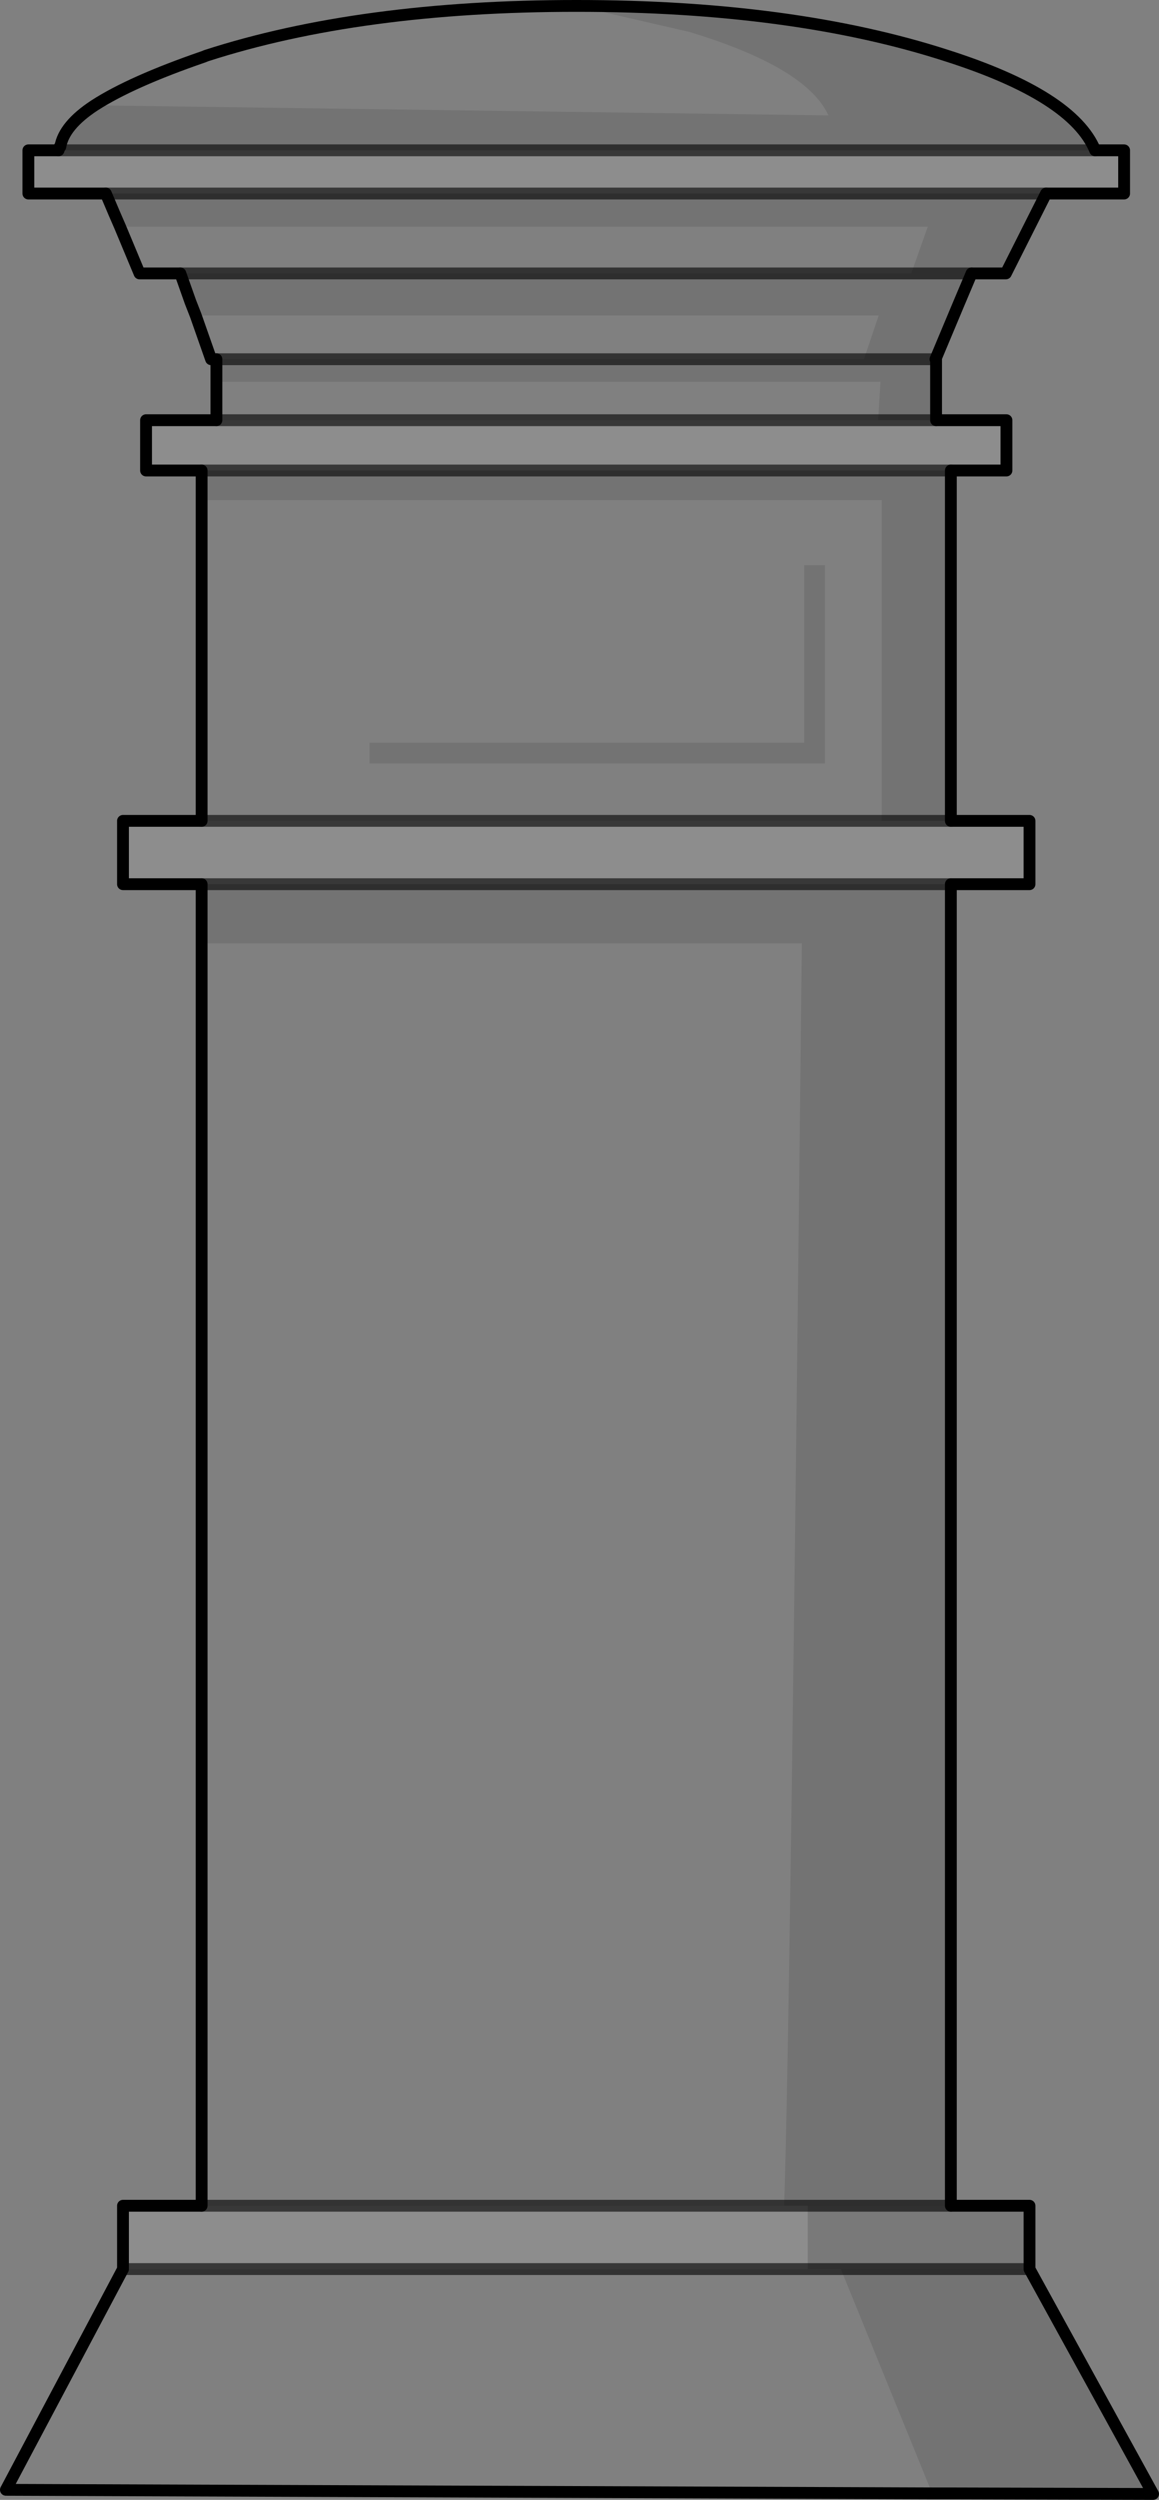 <?xml version="1.0" encoding="UTF-8" standalone="no"?>
<svg xmlns:xlink="http://www.w3.org/1999/xlink" height="211.2px" width="98.0px" xmlns="http://www.w3.org/2000/svg">
  <rect width="100%" height="100%" fill="#808080" stroke="none"/>
  <g transform="matrix(1.0, 0.0, 0.0, 1.0, 49.0, 105.6)">
    <path d="M31.0 105.05 L29.8 105.05 29.8 105.0 31.0 105.05 M-44.1 -92.9 L-43.95 -93.2 -43.9 -93.2 -44.05 -92.9 -43.95 -93.2 -44.05 -92.9 -44.1 -92.9" fill="#ffffff" fill-rule="evenodd" stroke="none"/>
    <path d="M33.15 -82.5 L32.75 -81.45 32.05 -79.9 33.15 -82.5 M-32.45 -78.95 L-32.5 -78.95 -32.9 -80.1 -32.45 -78.95 M-38.85 -86.45 L-38.9 -86.45 -39.35 -87.6 -38.85 -86.45 M-43.9 -92.9 L-44.05 -92.9 -43.9 -93.2 -43.9 -92.9" fill="#d1d1d1" fill-rule="evenodd" stroke="none"/>
    <path d="M29.8 105.05 L-48.5 104.75 -38.6 86.1 19.3 86.1 22.1 86.1 29.8 105.0 29.8 105.05 M-31.95 80.75 L-31.95 -25.9 18.8 -25.9 Q17.8 67.1 17.3 80.75 L-31.95 80.75 M-31.95 -36.25 L-31.95 -63.35 25.55 -63.35 25.55 -36.25 -31.95 -36.25 M-30.7 -70.1 L-30.7 -73.35 25.45 -73.35 25.25 -70.1 -30.7 -70.1 M-30.7 -75.25 L-31.15 -75.25 -32.45 -78.95 25.3 -78.95 24.05 -75.25 -30.7 -75.25 M-33.75 -82.5 L-37.2 -82.5 -38.85 -86.45 29.45 -86.45 28.05 -82.5 -33.75 -82.5 M-41.0 -96.7 Q-37.9 -98.7 -31.8 -100.8 L-31.55 -100.9 Q-18.55 -105.1 -0.25 -105.1 L9.3 -102.9 Q19.2 -99.9 21.05 -95.85 L-41.0 -96.7 M20.75 -57.85 L19.0 -57.85 19.0 -42.85 -17.75 -42.85 -17.75 -41.1 20.75 -41.1 20.75 -57.85" fill="#ffffff" fill-opacity="0.0" fill-rule="evenodd" stroke="none"/>
    <path d="M43.6 -92.9 L46.05 -92.9 46.05 -89.25 39.45 -89.25 -40.05 -89.25 -46.6 -89.25 -46.6 -92.9 -44.1 -92.9 -44.05 -92.9 -43.9 -92.9 43.6 -92.9 M30.15 -70.1 L36.1 -70.1 36.1 -65.85 31.4 -65.85 -31.95 -65.85 -36.65 -65.85 -36.65 -70.1 -30.7 -70.1 25.25 -70.1 30.15 -70.1 M31.4 -36.25 L38.05 -36.25 38.05 -30.9 31.4 -30.9 -31.95 -30.9 -38.6 -30.9 -38.6 -36.25 -31.95 -36.25 25.55 -36.25 31.4 -36.25 M-38.6 86.1 L-38.6 80.75 -31.95 80.75 17.3 80.75 19.3 80.75 19.3 86.1 -38.6 86.1" fill="#ffffff" fill-opacity="0.102" fill-rule="evenodd" stroke="none"/>
    <path d="M39.45 -89.25 L36.05 -82.5 33.15 -82.5 32.05 -79.9 30.1 -75.25 30.15 -75.25 30.15 -70.1 25.25 -70.1 25.45 -73.35 -30.7 -73.35 -30.7 -75.25 24.05 -75.25 25.3 -78.95 -32.45 -78.95 -32.9 -80.1 -33.75 -82.5 28.05 -82.5 29.45 -86.45 -38.85 -86.45 -39.35 -87.6 -40.05 -89.25 39.45 -89.25 M31.4 -65.85 L31.4 -36.25 25.55 -36.25 25.55 -63.35 -31.95 -63.35 -31.95 -65.85 31.4 -65.85 M31.4 -30.9 L31.4 80.75 19.3 80.75 17.3 80.75 Q17.8 67.1 18.8 -25.9 L-31.95 -25.9 -31.95 -30.9 31.4 -30.9 M38.05 86.1 L48.5 105.1 31.0 105.05 29.8 105.0 22.1 86.1 38.05 86.1 M-43.9 -93.2 Q-43.6 -95.0 -41.0 -96.7 L21.05 -95.85 Q19.2 -99.9 9.3 -102.9 L-0.25 -105.1 Q18.05 -105.1 31.05 -100.9 41.7 -97.5 43.6 -92.9 L-43.9 -92.9 -43.9 -93.2 M30.1 -75.25 L24.05 -75.25 30.1 -75.25 M33.15 -82.5 L28.05 -82.5 33.15 -82.5 M20.75 -57.85 L20.75 -41.1 -17.75 -41.1 -17.75 -42.85 19.0 -42.85 19.0 -57.85 20.75 -57.85" fill="#000000" fill-opacity="0.102" fill-rule="evenodd" stroke="none"/>
    <path d="M31.4 80.75 L38.05 80.75 38.05 86.1 22.1 86.1 19.3 86.1 19.3 80.75 31.4 80.75" fill="#000000" fill-opacity="0.051" fill-rule="evenodd" stroke="none"/>
    <path d="M43.6 -92.9 L46.05 -92.9 46.05 -89.25 39.45 -89.25 36.05 -82.5 33.15 -82.5 32.05 -79.9 30.1 -75.25 30.15 -75.25 30.15 -70.1 36.1 -70.1 36.1 -65.85 31.4 -65.85 31.4 -36.25 38.05 -36.25 38.05 -30.9 31.4 -30.9 31.4 80.75 38.05 80.75 38.05 86.1 48.5 105.1 31.0 105.05 29.8 105.05 -48.5 104.75 -38.6 86.1 -38.6 80.75 -31.95 80.75 -31.95 -25.9 -31.95 -30.9 -38.6 -30.9 -38.6 -36.25 -31.95 -36.25 -31.95 -63.35 -31.95 -65.85 -36.65 -65.85 -36.65 -70.1 -30.7 -70.1 -30.7 -73.35 -30.7 -75.25 -31.15 -75.25 -32.45 -78.95 -32.9 -80.1 -33.75 -82.5 -37.2 -82.5 -38.85 -86.45 -39.35 -87.6 -40.05 -89.25 -46.6 -89.25 -46.6 -92.9 -44.1 -92.9 -43.95 -93.2 -43.9 -93.2 Q-43.6 -95.0 -41.0 -96.7 -37.9 -98.7 -31.8 -100.8 L-31.55 -100.9 Q-18.55 -105.1 -0.25 -105.1 18.05 -105.1 31.05 -100.9 41.7 -97.5 43.6 -92.9 M-44.05 -92.9 L-44.1 -92.9 M-43.95 -93.2 L-44.05 -92.9" fill="none" stroke="#000000" stroke-linecap="round" stroke-linejoin="round" stroke-width="1.0"/>
    <path d="M43.6 -92.9 L-43.9 -92.9 -44.05 -92.9 M24.05 -75.25 L30.1 -75.25 M28.05 -82.5 L33.15 -82.5 M25.25 -70.1 L30.15 -70.1 M25.25 -70.1 L-30.7 -70.1 M25.55 -36.25 L31.4 -36.25 M22.1 86.1 L38.05 86.1 M19.3 86.1 L22.1 86.1 M19.3 80.75 L17.3 80.75 -31.95 80.75 M19.3 80.75 L31.4 80.75 M-40.05 -89.25 L39.45 -89.25 M31.4 -30.9 L-31.95 -30.9 M31.4 -65.85 L-31.95 -65.85 M-38.6 86.1 L19.3 86.1 M-31.95 -36.25 L25.55 -36.25 M-33.75 -82.5 L28.05 -82.5 M-30.7 -75.25 L24.05 -75.25" fill="none" stroke="#000000" stroke-linecap="round" stroke-linejoin="round" stroke-opacity="0.6" stroke-width="1.0"/>
  </g>
</svg>
